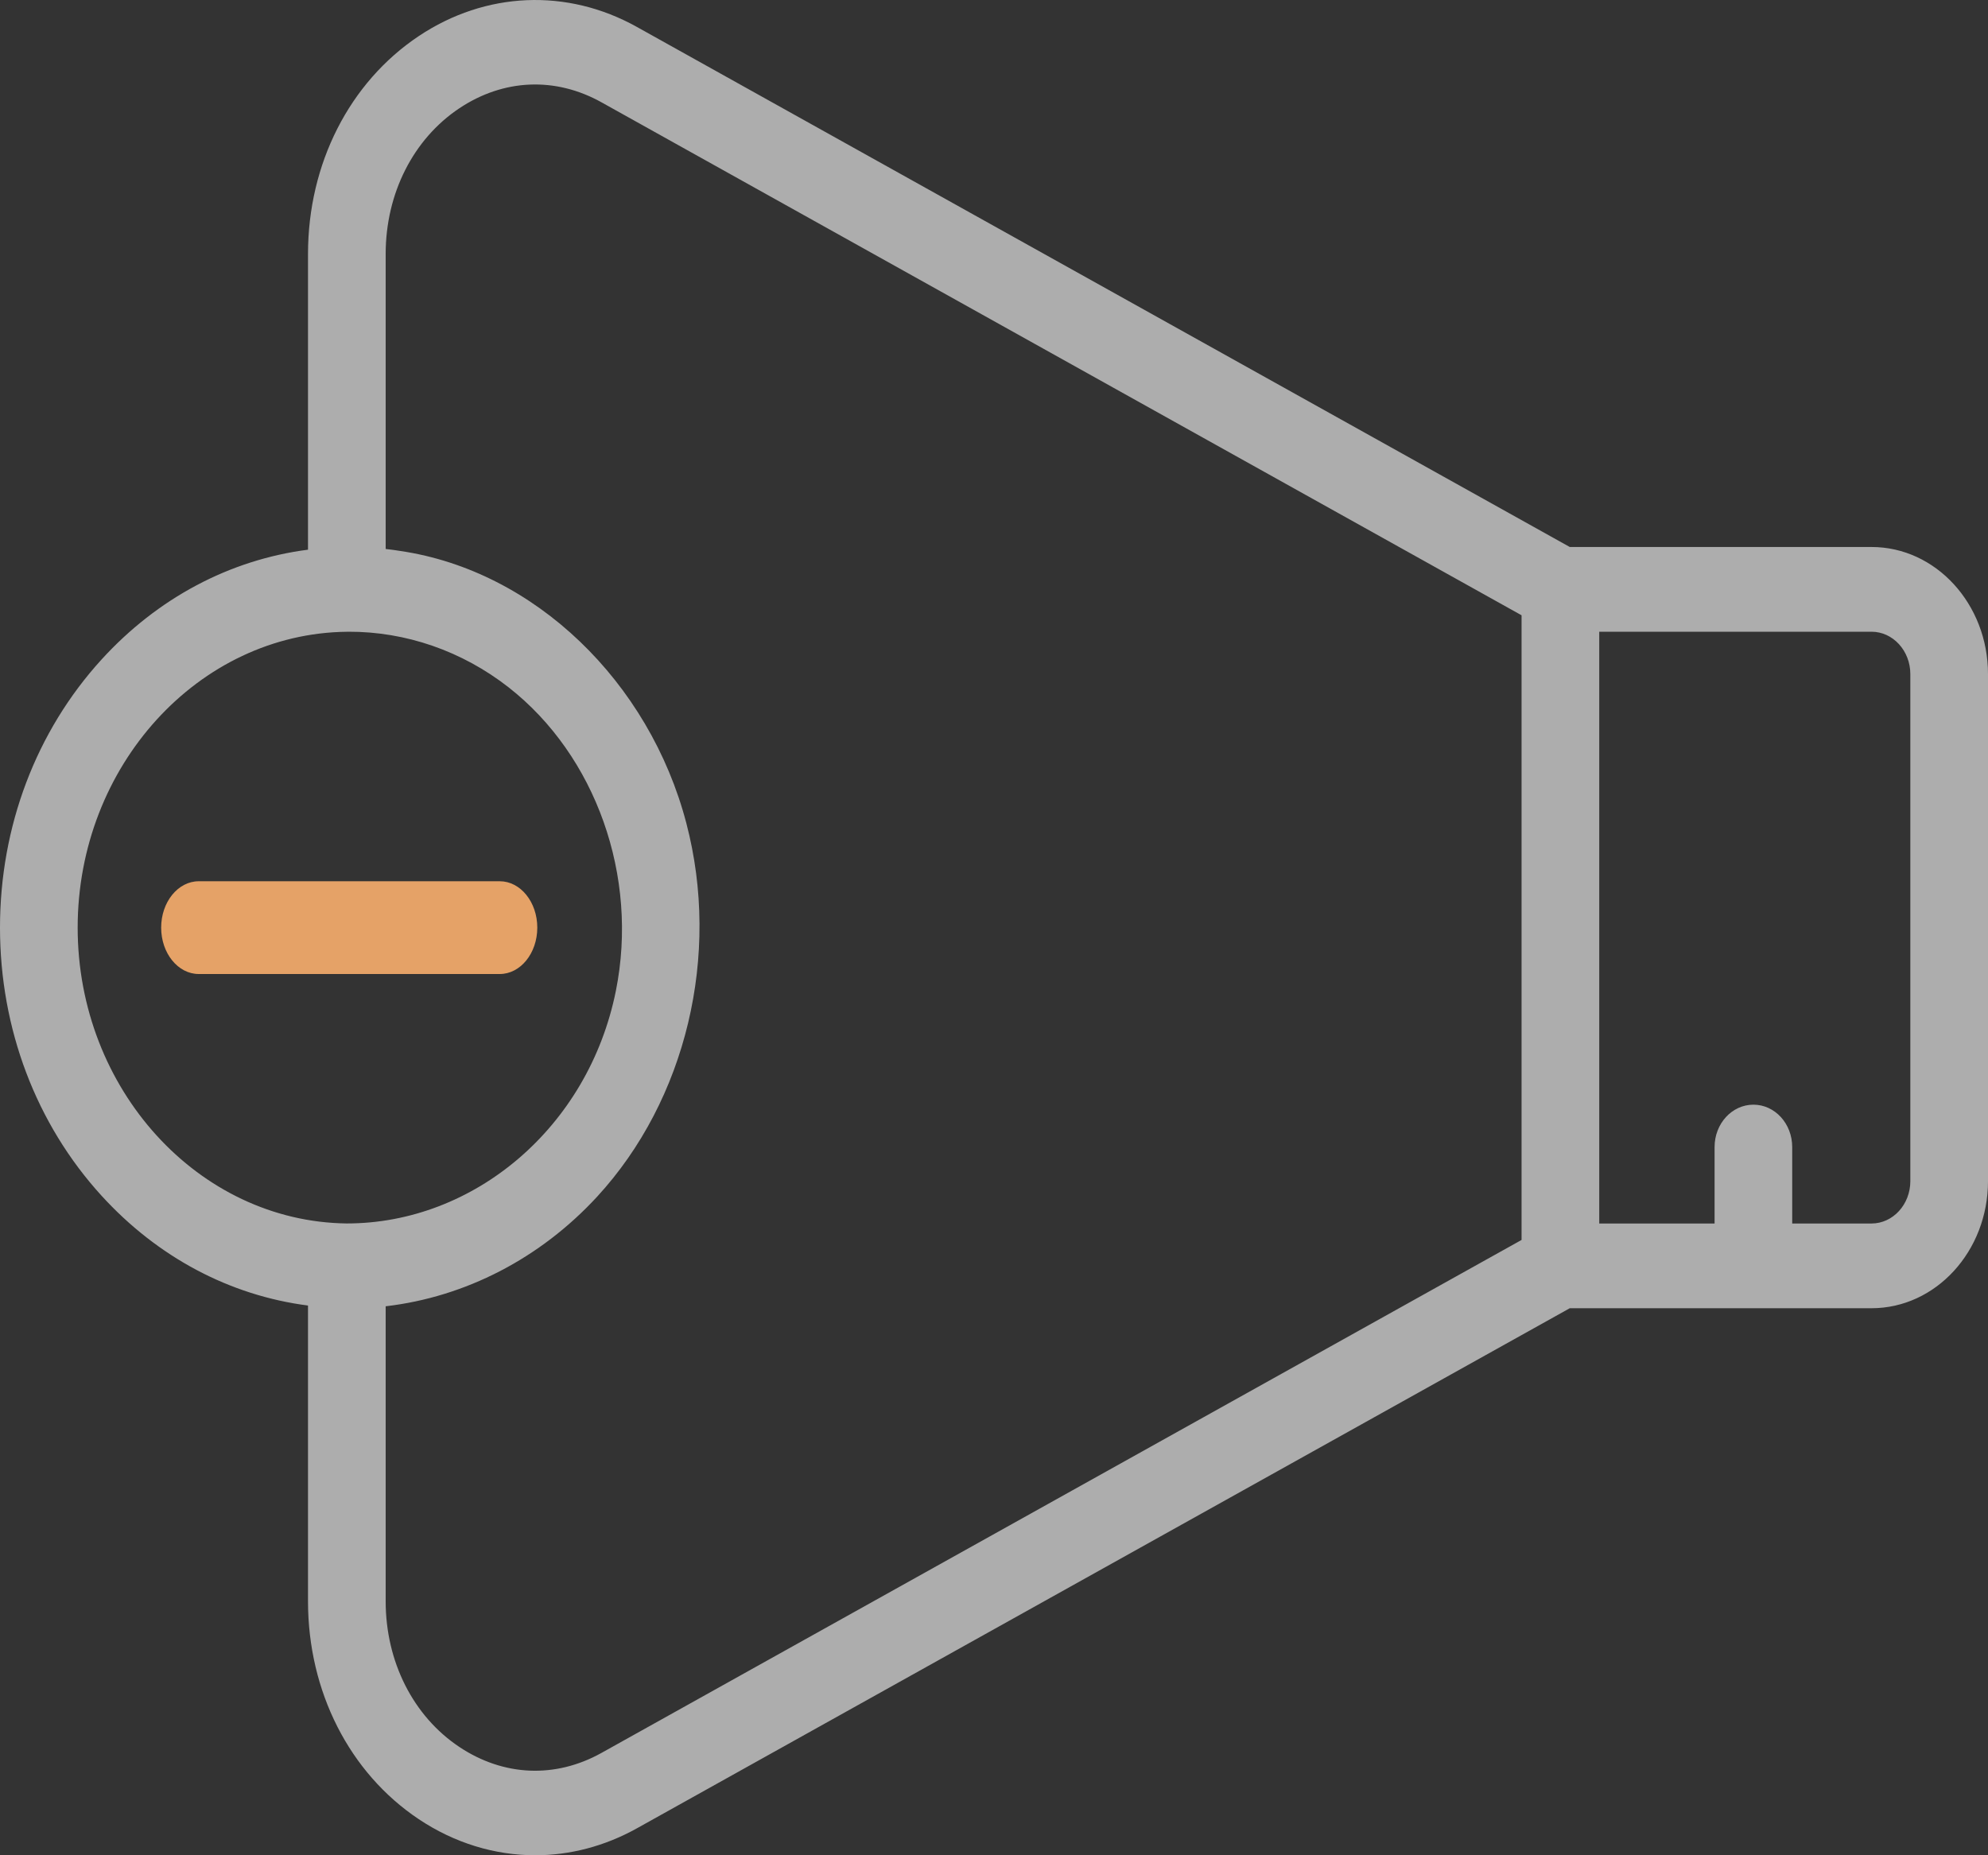 <svg width="45" height="42" viewBox="0 0 45 42" fill="none" xmlns="http://www.w3.org/2000/svg">
<rect x="0" y="0" width="45" height="42" fill="#333333" stroke="none"/>
<path opacity="0.6" d="M2.296 14.933C3.568 13.537 5.204 12.672 6.972 12.444V5.749C6.972 3.709 7.909 1.865 9.479 0.817C10.992 -0.193 12.837 -0.271 14.415 0.609L35.533 12.383H42.363C43.818 12.383 45 13.674 45 15.26V26.739C45 28.326 43.818 29.616 42.363 29.616H35.533L14.415 41.391C13.685 41.797 12.899 42 12.115 42C11.203 42 10.292 41.726 9.479 41.183C7.909 40.135 6.972 38.291 6.972 36.25V29.555C5.204 29.328 3.568 28.462 2.296 27.066C0.816 25.442 3.57628e-07 23.287 3.57628e-07 21C3.57628e-07 18.712 0.816 16.558 2.296 14.933ZM36.2 27.698H38.811V25.967C38.811 25.437 39.204 25.008 39.69 25.008C40.176 25.008 40.568 25.437 40.568 25.967V27.698H42.363C42.848 27.698 43.242 27.268 43.242 26.739V15.26C43.242 14.732 42.848 14.301 42.363 14.301H36.2V27.698ZM8.73 36.25C8.73 37.618 9.353 38.851 10.396 39.547C11.398 40.215 12.571 40.265 13.615 39.683L34.442 28.07V13.929L13.615 2.316C12.571 1.734 11.398 1.784 10.396 2.452C9.353 3.149 8.73 4.381 8.73 5.749V12.428C8.793 12.435 8.855 12.443 8.916 12.451C8.967 12.457 9.017 12.465 9.067 12.474C12.104 12.922 14.698 15.435 15.536 18.636C16.318 21.619 15.532 24.9 13.518 27.089C12.231 28.487 10.534 29.362 8.73 29.572V36.25ZM7.849 27.697C10.731 27.697 13.319 25.524 13.941 22.43C14.461 19.839 13.486 17.106 11.515 15.562C10.46 14.736 9.184 14.297 7.886 14.301C7.875 14.302 7.863 14.302 7.851 14.302C4.491 14.34 1.758 17.344 1.758 21C1.758 24.654 4.489 27.656 7.849 27.697C4.489 27.656 7.861 27.697 7.849 27.697Z" fill="white"/>
<path d="M11.312 22.05H4.499C4.029 22.05 3.648 21.58 3.648 21C3.648 20.42 4.029 19.95 4.499 19.95H11.312C11.781 19.95 12.162 20.42 12.162 21C12.162 21.58 11.781 22.05 11.312 22.05Z" fill="#E5A267"/>
</svg>
